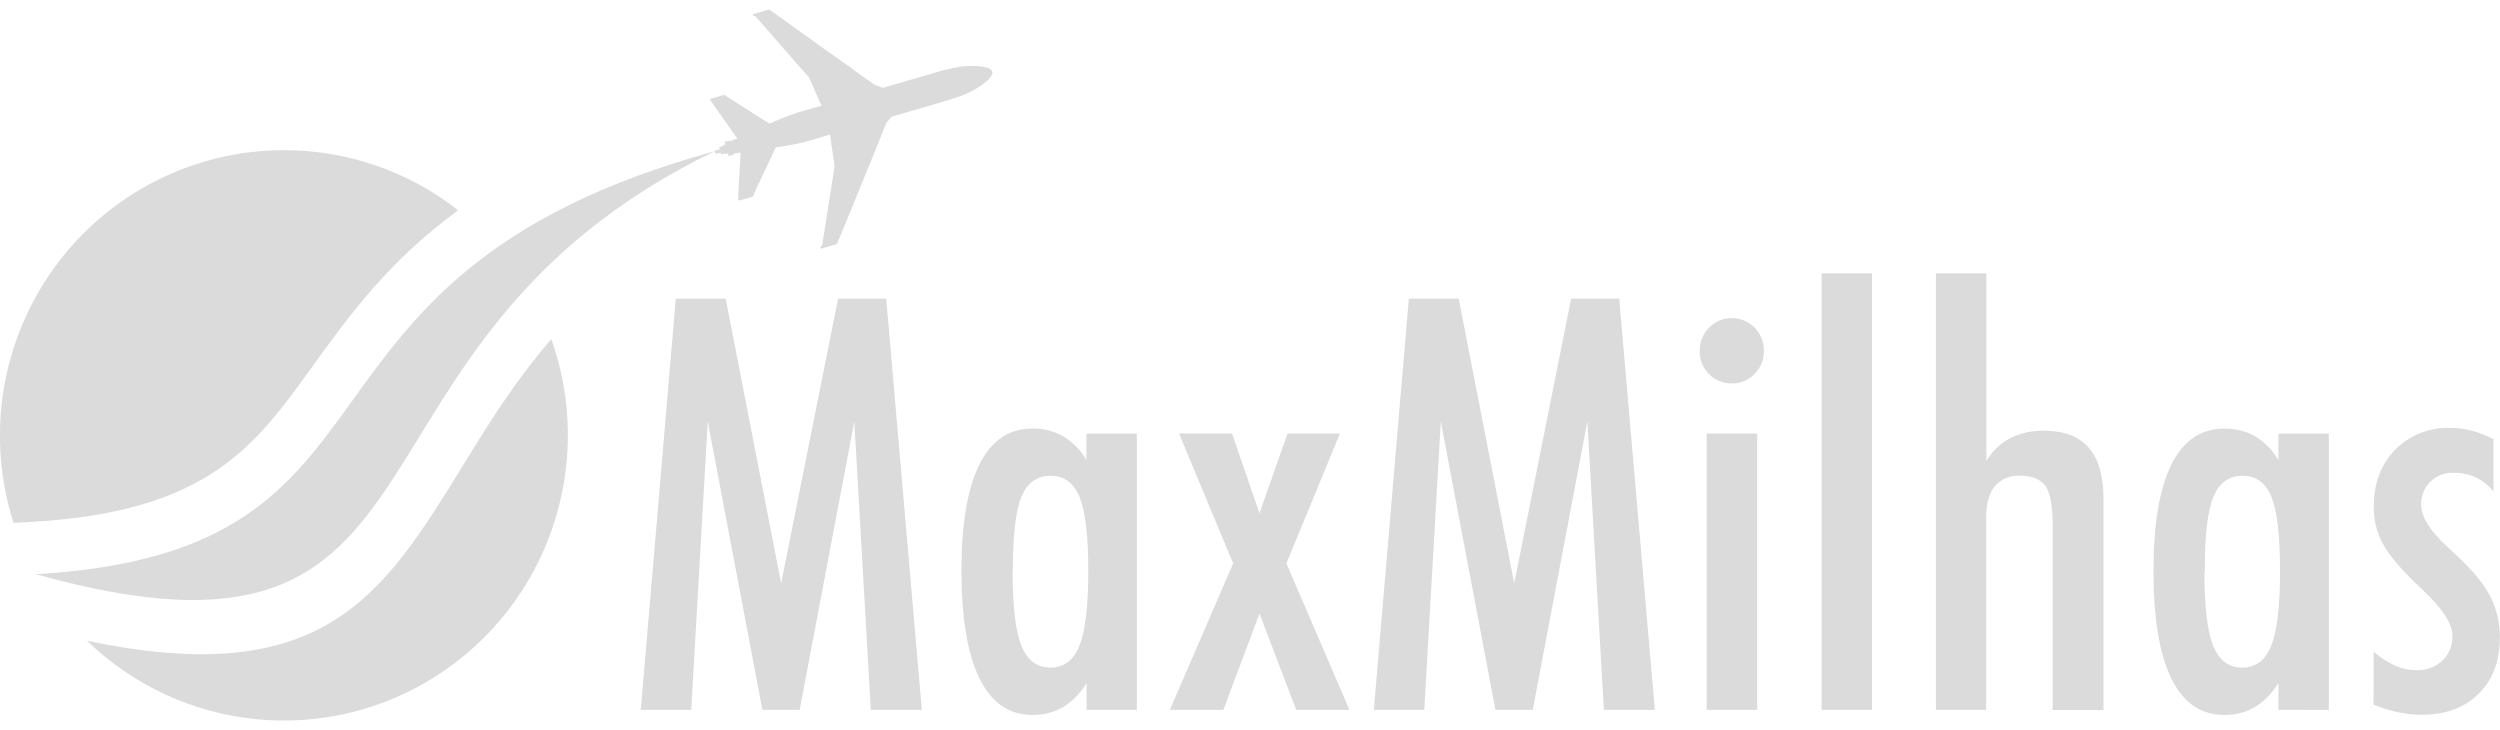 <svg width="137" height="40" viewBox="0 0 137 40" fill="none" xmlns="http://www.w3.org/2000/svg">
<g clip-path="url(#clip0_56_811)">
<path fill-rule="evenodd" clip-rule="evenodd" d="M15.555 8.23C19.016 8.224 22.38 9.384 25.108 11.524C21.283 14.313 19.083 17.36 17.042 20.191C13.992 24.424 11.381 28.04 1.8 28.596L0.743 28.656C-0.007 26.311 -0.195 23.82 0.194 21.388C0.583 18.955 1.539 16.649 2.983 14.658C4.426 12.667 6.318 11.047 8.503 9.93C10.687 8.813 13.104 8.23 15.555 8.23ZM30.204 18.592C28.193 20.927 26.746 23.261 25.436 25.402C20.995 32.627 17.785 37.849 4.764 35.111C7.291 37.557 10.566 39.073 14.058 39.413C17.55 39.753 21.054 38.897 24.001 36.984C26.948 35.071 29.166 32.213 30.294 28.874C31.422 25.535 31.395 21.911 30.216 18.59L30.204 18.592Z" fill="#DBDBDB"/>
<path fill-rule="evenodd" clip-rule="evenodd" d="M35.115 38.9L37.033 16.368H39.767L42.807 31.969L45.927 16.368H48.565L50.517 38.9H47.72L46.816 23.096L43.822 38.9H41.779L38.785 23.096L37.879 38.9H35.115Z" fill="#DBDBDB"/>
<path fill-rule="evenodd" clip-rule="evenodd" d="M55.492 31.306C55.492 33.242 55.653 34.605 55.975 35.396C56.297 36.187 56.827 36.583 57.564 36.584C58.302 36.584 58.832 36.185 59.152 35.389C59.473 34.593 59.638 33.232 59.638 31.306C59.638 29.38 59.48 28.017 59.162 27.239C58.843 26.462 58.312 26.072 57.564 26.072C56.816 26.072 56.284 26.462 55.968 27.239C55.652 28.017 55.503 29.371 55.503 31.306H55.492ZM59.545 38.9V37.42C59.228 37.965 58.783 38.424 58.249 38.755C57.736 39.044 57.155 39.19 56.567 39.178C55.297 39.178 54.335 38.515 53.68 37.189C53.025 35.863 52.694 33.902 52.686 31.306C52.686 28.733 53.011 26.788 53.661 25.47C54.312 24.152 55.276 23.49 56.556 23.485C57.148 23.472 57.733 23.616 58.253 23.901C58.784 24.223 59.225 24.674 59.536 25.213V23.761H62.3V38.902L59.545 38.9Z" fill="#DBDBDB"/>
<path fill-rule="evenodd" clip-rule="evenodd" d="M67.577 30.874L64.613 23.759H67.516L69.019 28.126L70.557 23.759H73.428L70.494 30.874L73.95 38.9H71.033L69.019 33.622L67.04 38.9H64.107L67.577 30.874Z" fill="#DBDBDB"/>
<path fill-rule="evenodd" clip-rule="evenodd" d="M75.286 38.9L77.204 16.368H79.938L82.979 31.969L86.096 16.368H88.734L90.685 38.9H87.893L86.987 23.096L83.994 38.9H81.95L78.956 23.096L78.05 38.9H75.286Z" fill="#DBDBDB"/>
<path fill-rule="evenodd" clip-rule="evenodd" d="M93.528 38.9V23.759H96.292V38.9H93.528ZM93.143 19.237C93.138 19 93.18 18.764 93.267 18.544C93.355 18.324 93.485 18.123 93.651 17.955C93.816 17.789 94.01 17.657 94.225 17.568C94.44 17.478 94.671 17.432 94.903 17.432C95.136 17.432 95.366 17.478 95.581 17.568C95.796 17.657 95.991 17.789 96.155 17.955C96.32 18.124 96.45 18.324 96.537 18.544C96.624 18.765 96.666 19 96.662 19.237C96.666 19.471 96.622 19.703 96.534 19.92C96.445 20.136 96.313 20.332 96.146 20.495C95.987 20.662 95.795 20.794 95.583 20.883C95.371 20.972 95.143 21.017 94.913 21.013C94.679 21.018 94.447 20.976 94.23 20.888C94.013 20.801 93.816 20.67 93.651 20.504C93.485 20.338 93.355 20.14 93.268 19.923C93.18 19.705 93.138 19.471 93.143 19.237Z" fill="#DBDBDB"/>
<path d="M102.587 14.979H99.823V38.9H102.587V14.979Z" fill="#DBDBDB"/>
<path fill-rule="evenodd" clip-rule="evenodd" d="M106.089 38.9V14.979H108.853V25.271C109.151 24.745 109.591 24.315 110.122 24.029C110.704 23.734 111.351 23.588 112.003 23.604C113.107 23.604 113.929 23.916 114.467 24.538C115.006 25.157 115.271 26.098 115.271 27.361V38.907H112.484V28.731C112.484 27.701 112.351 27 112.084 26.63C111.817 26.261 111.357 26.072 110.702 26.072C110.441 26.053 110.18 26.096 109.938 26.197C109.696 26.297 109.481 26.453 109.309 26.651C108.999 27.038 108.844 27.613 108.844 28.374V38.9H106.089Z" fill="#DBDBDB"/>
<path fill-rule="evenodd" clip-rule="evenodd" d="M120.801 31.306C120.801 33.242 120.962 34.605 121.285 35.396C121.607 36.187 122.137 36.583 122.876 36.584C123.611 36.584 124.14 36.186 124.462 35.389C124.784 34.592 124.945 33.231 124.945 31.306C124.945 29.37 124.79 28.014 124.481 27.239C124.165 26.459 123.633 26.072 122.887 26.072C122.142 26.072 121.605 26.462 121.289 27.239C120.973 28.017 120.813 29.371 120.825 31.306H120.801ZM124.857 38.9V37.42C124.539 37.965 124.093 38.423 123.558 38.755C123.046 39.044 122.466 39.19 121.879 39.178C120.608 39.178 119.645 38.515 118.992 37.189C118.339 35.863 118.011 33.903 118.01 31.308C118.01 28.736 118.335 26.79 118.985 25.472C119.635 24.154 120.6 23.492 121.879 23.488C122.471 23.475 123.055 23.618 123.575 23.903C124.105 24.226 124.546 24.677 124.857 25.215V23.763H127.621V38.905L124.857 38.9Z" fill="#DBDBDB"/>
<path fill-rule="evenodd" clip-rule="evenodd" d="M130.076 35.706C130.423 36.019 130.814 36.277 131.237 36.472C131.607 36.639 132.008 36.725 132.413 36.727C132.939 36.748 133.453 36.559 133.841 36.201C134.022 36.03 134.165 35.822 134.261 35.591C134.356 35.36 134.401 35.111 134.394 34.861C134.394 34.211 133.888 33.402 132.875 32.436C132.74 32.303 132.643 32.202 132.566 32.144C131.584 31.21 130.925 30.432 130.587 29.809C130.247 29.185 130.073 28.483 130.081 27.771C130.081 26.494 130.471 25.458 131.242 24.655C131.635 24.255 132.106 23.941 132.626 23.734C133.146 23.526 133.703 23.43 134.262 23.45C134.668 23.45 135.073 23.502 135.467 23.604C135.876 23.715 136.271 23.872 136.645 24.071V26.929C136.378 26.603 136.044 26.34 135.667 26.156C135.282 25.985 134.865 25.9 134.445 25.909C134.212 25.9 133.979 25.94 133.761 26.025C133.544 26.11 133.346 26.239 133.179 26.404C133.015 26.566 132.885 26.761 132.799 26.975C132.714 27.19 132.673 27.421 132.68 27.652C132.68 28.322 133.166 29.1 134.138 29.987C134.33 30.161 134.474 30.295 134.568 30.388C135.476 31.231 136.113 31.992 136.463 32.672C136.819 33.374 137 34.153 136.991 34.941C136.991 36.228 136.604 37.254 135.829 38.02C135.055 38.786 134.015 39.169 132.71 39.169C132.276 39.168 131.843 39.121 131.419 39.031C130.957 38.932 130.506 38.792 130.069 38.613L130.076 35.706Z" fill="#DBDBDB"/>
<path fill-rule="evenodd" clip-rule="evenodd" d="M39.163 8.286C14.024 15.191 23.678 30.216 1.958 31.465C26.251 38.26 17.114 18.989 39.163 8.286Z" fill="#DBDBDB"/>
<path fill-rule="evenodd" clip-rule="evenodd" d="M47.876 8.472L47.831 8.577C47.797 8.671 47.755 8.764 47.718 8.857C47.618 9.126 47.485 9.385 47.392 9.654C47.334 9.81 47.258 9.964 47.195 10.12C46.998 10.625 46.786 11.122 46.589 11.629C46.517 11.813 46.428 11.995 46.356 12.179C46.245 12.469 46.124 12.751 46.004 13.039C45.973 13.12 45.938 13.197 45.906 13.272C45.899 13.307 45.888 13.34 45.873 13.372L44.977 13.632C44.977 13.597 44.958 13.569 44.949 13.536C44.98 13.506 45.014 13.481 45.051 13.461C45.093 13.162 45.151 12.863 45.195 12.567C45.302 11.867 45.413 11.19 45.518 10.496C45.567 10.186 45.62 9.875 45.667 9.562C45.681 9.467 45.697 9.376 45.711 9.28C45.724 9.227 45.733 9.173 45.736 9.119H45.711C45.729 9.119 45.732 9.119 45.736 9.103C45.741 9.086 45.718 9.009 45.713 8.965C45.713 8.864 45.678 8.757 45.674 8.659L45.657 8.591C45.657 8.458 45.611 8.316 45.606 8.183C45.606 8.159 45.606 8.136 45.59 8.113C45.59 8.012 45.55 7.91 45.544 7.805C45.544 7.751 45.523 7.693 45.518 7.634C45.514 7.548 45.502 7.462 45.483 7.377L44.373 7.702C44.256 7.746 44.134 7.778 44.011 7.798C43.985 7.798 43.948 7.819 43.927 7.819L43.725 7.868L43.181 7.975C43.072 7.975 42.963 8.024 42.852 8.031L42.505 8.075C42.505 8.131 42.447 8.192 42.426 8.243C42.38 8.358 42.324 8.461 42.278 8.575C42.278 8.605 42.241 8.636 42.229 8.668C42.071 9.061 41.857 9.427 41.697 9.819C41.655 9.917 41.595 10.008 41.558 10.106C41.493 10.261 41.407 10.41 41.342 10.573C41.342 10.594 41.321 10.618 41.314 10.639C41.315 10.648 41.315 10.657 41.314 10.667C41.301 10.68 41.289 10.695 41.279 10.711C41.279 10.727 41.265 10.762 41.254 10.774C41.003 10.844 40.754 10.916 40.503 10.993C40.492 10.97 40.468 10.949 40.457 10.931C40.445 10.912 40.457 10.874 40.457 10.858C40.457 10.793 40.457 10.732 40.457 10.671C40.471 10.527 40.471 10.382 40.482 10.237C40.494 10.092 40.482 10.022 40.496 9.915C40.529 9.565 40.529 9.215 40.564 8.855C40.578 8.689 40.564 8.521 40.589 8.356C40.455 8.386 40.318 8.4 40.19 8.421C40.19 8.451 40.19 8.451 40.208 8.482C40.106 8.493 40.006 8.522 39.913 8.568C39.897 8.512 39.913 8.479 39.902 8.421C39.833 8.428 39.764 8.428 39.695 8.421C39.644 8.421 39.572 8.458 39.528 8.461L39.505 8.444C39.488 8.4 39.505 8.386 39.505 8.351C39.409 8.379 39.23 8.456 39.184 8.395C39.184 8.367 39.168 8.339 39.158 8.311C39.149 8.283 39.177 8.267 39.203 8.25L39.453 8.178C39.442 8.136 39.414 8.124 39.409 8.078C39.453 8.036 39.514 8.047 39.577 8.012C39.633 7.969 39.694 7.931 39.758 7.898C39.742 7.844 39.697 7.826 39.683 7.772C39.772 7.746 39.93 7.728 40.018 7.702C40.018 7.732 39.997 7.718 40.018 7.753C40.039 7.728 40.083 7.721 40.113 7.704C40.206 7.655 40.304 7.616 40.406 7.587C40.377 7.533 40.341 7.483 40.299 7.438C40.225 7.34 40.16 7.237 40.087 7.142C40.016 7.046 39.988 6.985 39.927 6.908C39.767 6.696 39.614 6.462 39.451 6.245C39.398 6.177 39.363 6.107 39.309 6.037C39.224 5.923 39.147 5.804 39.059 5.683C38.991 5.609 38.938 5.523 38.901 5.43L39.688 5.197C39.732 5.232 39.79 5.255 39.834 5.288C39.934 5.36 40.041 5.419 40.143 5.491C40.173 5.512 40.208 5.524 40.236 5.545C40.573 5.778 40.933 5.979 41.279 6.219C41.356 6.276 41.449 6.315 41.528 6.369C41.646 6.455 41.774 6.525 41.892 6.602C41.924 6.618 41.955 6.635 41.985 6.654C42.046 6.703 42.112 6.744 42.183 6.777C42.213 6.745 42.301 6.728 42.345 6.703C42.466 6.635 42.619 6.593 42.745 6.528L42.828 6.497C42.942 6.437 43.091 6.411 43.207 6.346L43.328 6.306C43.365 6.283 43.421 6.28 43.465 6.257C43.62 6.192 43.78 6.141 43.943 6.103L45.016 5.792C44.996 5.726 44.968 5.662 44.933 5.603C44.898 5.54 44.882 5.47 44.849 5.412L44.812 5.316C44.745 5.199 44.707 5.055 44.64 4.938L44.614 4.87C44.566 4.784 44.542 4.679 44.489 4.588C44.436 4.497 44.443 4.459 44.405 4.396C44.368 4.33 44.337 4.261 44.312 4.188C44.303 4.187 44.294 4.187 44.285 4.188C44.117 3.988 43.934 3.794 43.764 3.6C43.237 2.986 42.696 2.389 42.171 1.777L41.614 1.14L41.453 0.958C41.432 0.932 41.418 0.897 41.391 0.887C41.295 0.859 41.284 0.927 41.247 0.78L42.143 0.521C42.171 0.541 42.199 0.56 42.229 0.577C42.303 0.631 42.38 0.682 42.461 0.738C42.694 0.909 42.926 1.065 43.158 1.235C43.82 1.73 44.505 2.192 45.17 2.685C45.263 2.75 45.365 2.813 45.455 2.881C45.704 3.063 45.959 3.231 46.203 3.416L46.375 3.537L46.47 3.584L46.958 3.96C46.958 3.96 47.095 4.058 47.114 4.074C47.223 4.158 47.346 4.233 47.45 4.308C47.555 4.382 47.627 4.424 47.713 4.485C47.799 4.546 47.859 4.604 47.945 4.655C47.995 4.678 48.047 4.696 48.101 4.709C48.154 4.725 48.205 4.756 48.259 4.772C48.294 4.781 48.328 4.792 48.361 4.805C48.362 4.809 48.362 4.814 48.361 4.819L51.682 3.852C51.727 3.852 51.831 3.808 51.887 3.803C52.05 3.766 52.212 3.733 52.375 3.698C52.537 3.663 52.649 3.642 52.781 3.635C53.152 3.595 53.527 3.603 53.896 3.659L54.089 3.71H54.105C54.208 3.736 54.299 3.797 54.363 3.883C54.432 3.988 54.337 4.142 54.295 4.198C54.253 4.258 54.207 4.316 54.158 4.371C53.979 4.541 53.78 4.69 53.566 4.814C53.009 5.181 52.226 5.416 51.415 5.652L48.835 6.404C48.835 6.441 48.784 6.474 48.761 6.504C48.737 6.535 48.679 6.621 48.633 6.675C48.586 6.728 48.568 6.735 48.556 6.773C48.456 7.018 48.354 7.263 48.264 7.51L48.108 7.884L47.876 8.472Z" fill="#DBDBDB"/>
</g>
<defs>
<clipPath id="clip0_56_811">
<rect width="137" height="39" fill="white" transform="translate(0 0.5)"/>
</clipPath>
</defs>
</svg>
